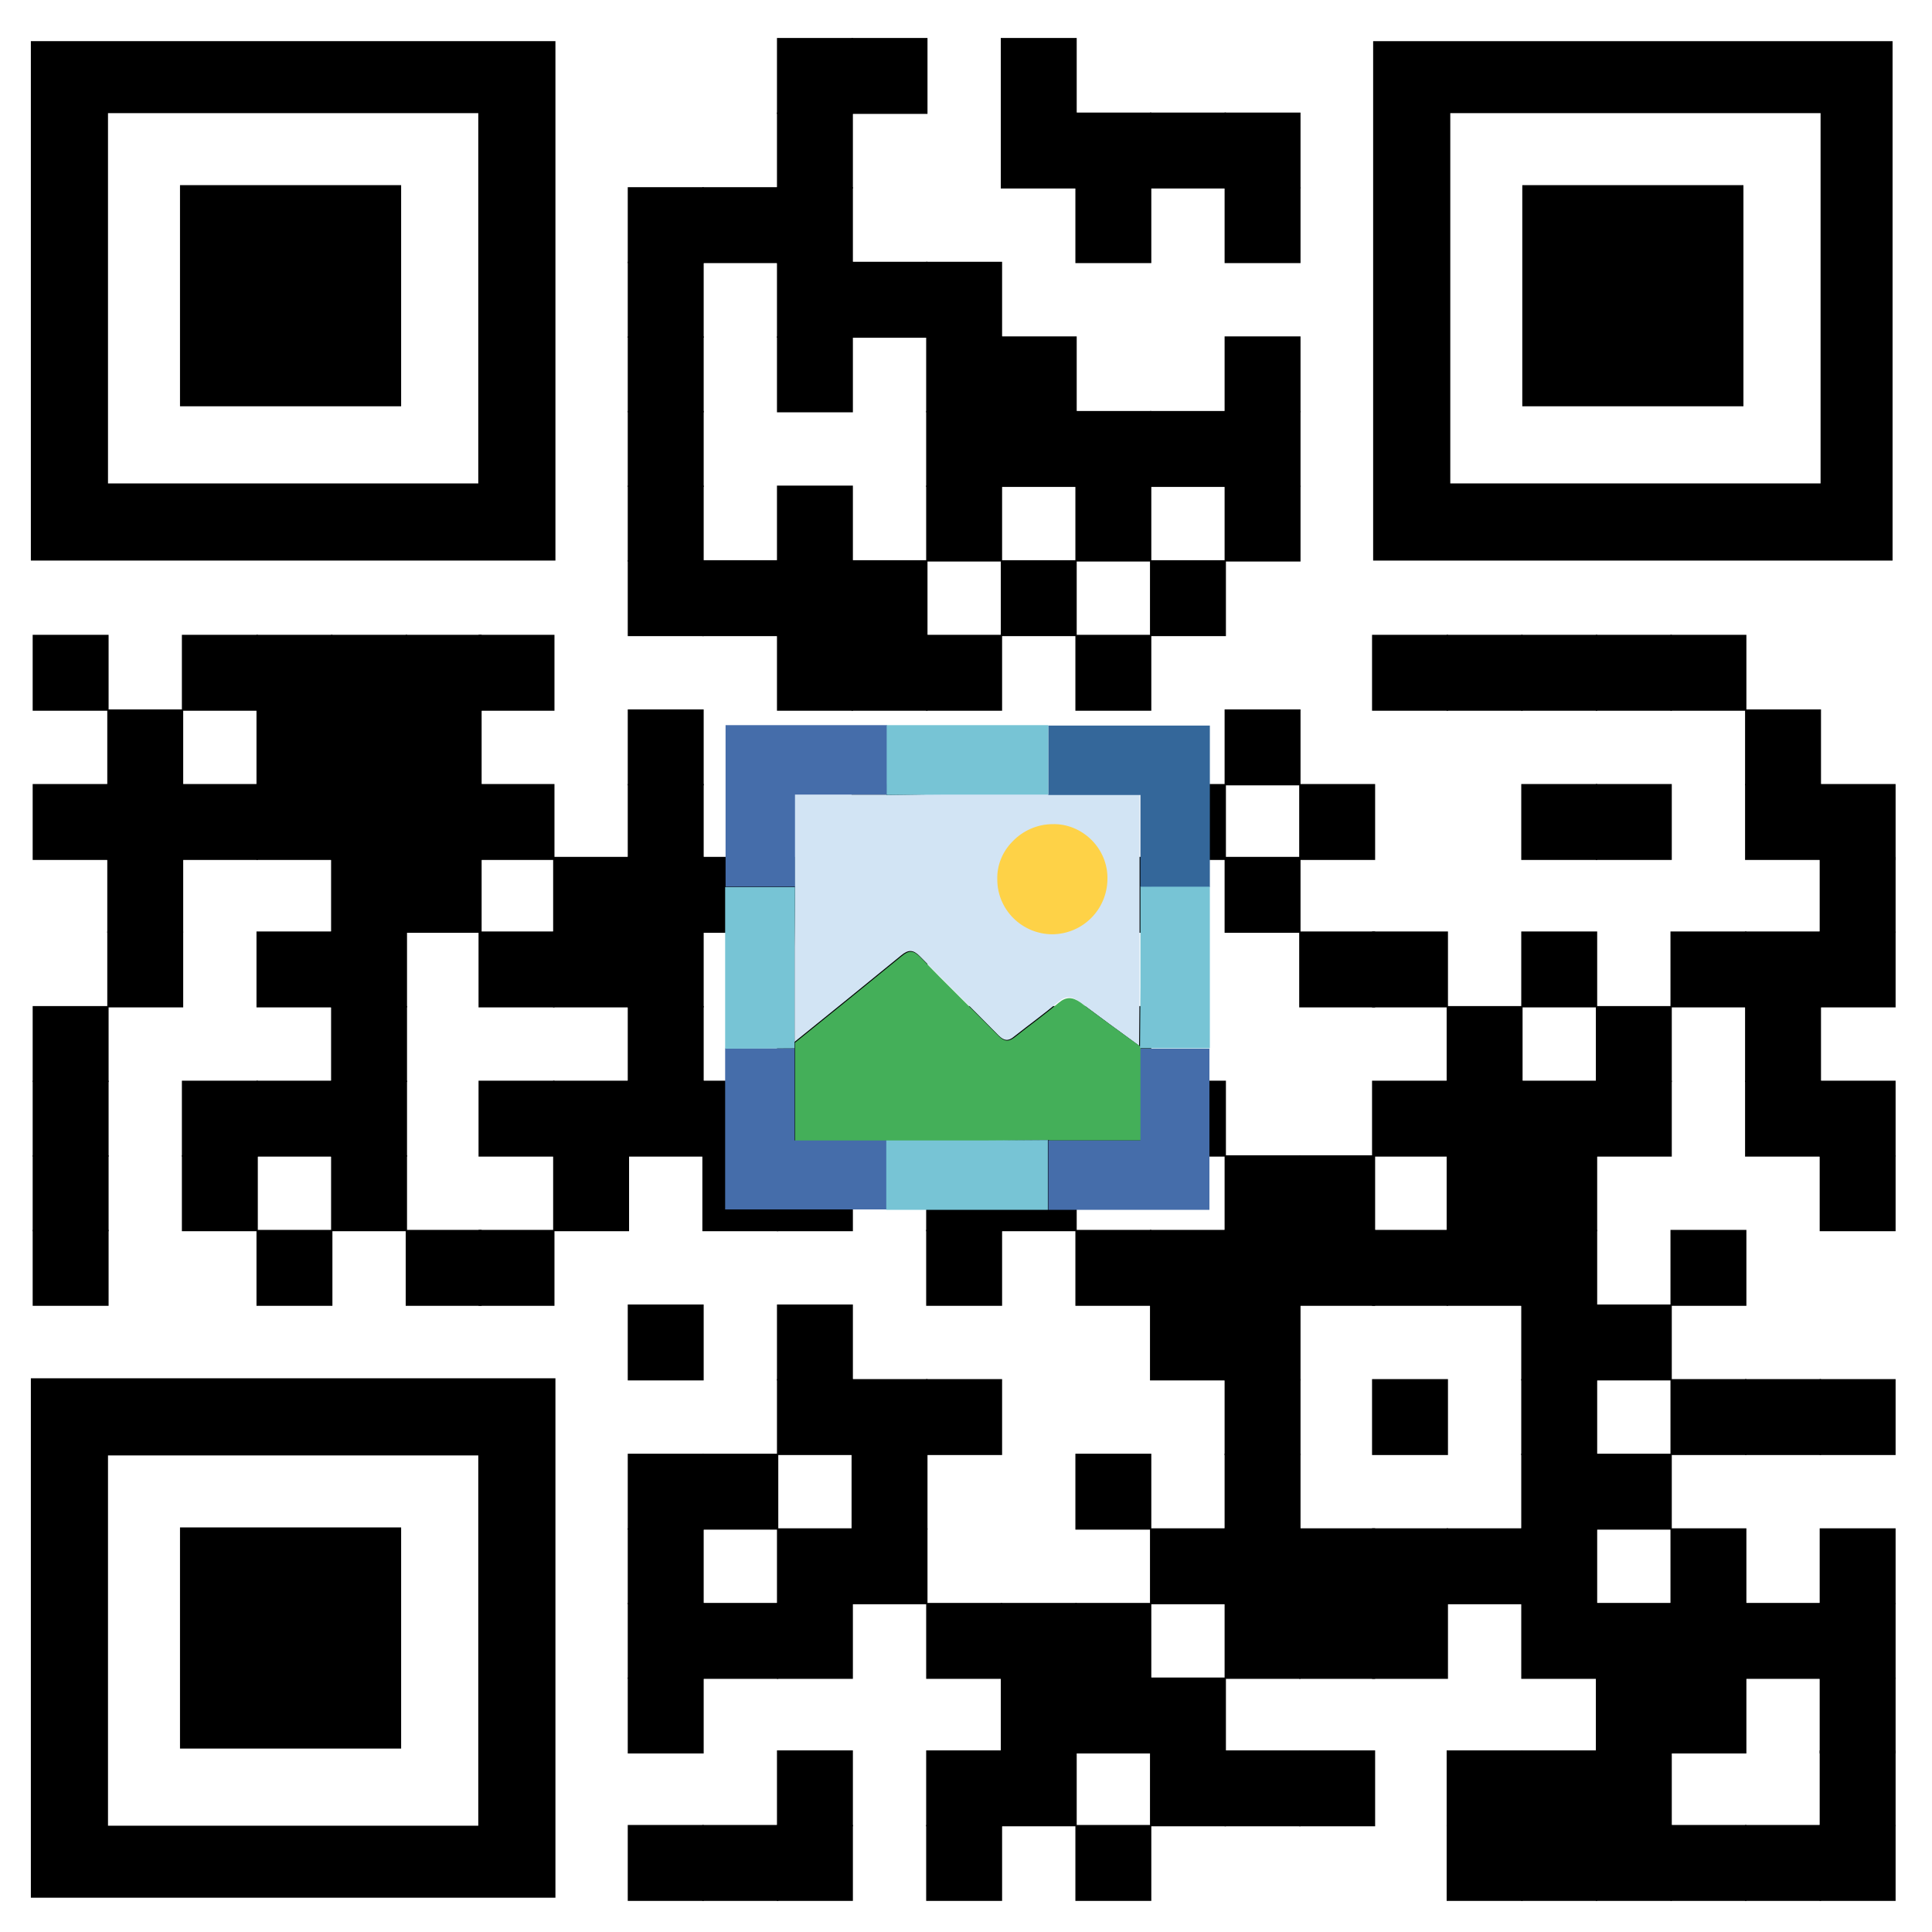 <?xml version="1.0" encoding="utf-8"?>
<!-- Generator: Adobe Illustrator 22.1.0, SVG Export Plug-In . SVG Version: 6.00 Build 0)  -->
<svg version="1.1" id="Layer_1" xmlns="http://www.w3.org/2000/svg" xmlns:xlink="http://www.w3.org/1999/xlink" x="0px" y="0px"
	 viewBox="0 0 450.8 450.8" style="enable-background:new 0 0 450.8 450.8;" xml:space="preserve">
<rect x="0" y="0" width="450.8" height="450.8" fill="#333333" stroke="none"/>
<style type="text/css">
	.st0{fill:#FFFFFF;}
	.st1{fill:#D2E4F4;}
	.st2{fill:#44AF59;}
	.st3{fill:#FED247;}
	.st4{fill:#456DAA;}
	.st5{fill:#34679A;}
	.st6{fill:#77C4D5;}
</style>
<title>qr-bs</title>
<path class="st0" d="M-50.8-50.7v553h553v-553L-50.8-50.7z"/>
<g>
	<g transform="translate(288,48) scale(4.12)">
		<rect x="-25.9" y="-9.5" width="4.3" height="4.3"/>
	</g>
	<g transform="translate(312,48) scale(4.12)">
		<rect x="-27.5" y="-9.5" width="4.3" height="4.3"/>
	</g>
	<g transform="translate(360,48) scale(4.12)">
		<rect x="-30.7" y="-9.5" width="4.3" height="4.3"/>
	</g>
	<g transform="translate(288,72) scale(4.12)">
		<rect x="-25.9" y="-11.1" width="4.3" height="4.3"/>
	</g>
	<g transform="translate(360,72) scale(4.12)">
		<rect x="-30.7" y="-11.1" width="4.3" height="4.3"/>
	</g>
	<g transform="translate(384,72) scale(4.12)">
		<rect x="-32.3" y="-11.1" width="4.3" height="4.3"/>
	</g>
	<g transform="translate(408,72) scale(4.12)">
		<rect x="-33.9" y="-11.1" width="4.3" height="4.3"/>
	</g>
	<g transform="translate(432,72) scale(4.12)">
		<rect x="-35.5" y="-11.1" width="4.3" height="4.3"/>
	</g>
	<g transform="translate(240,96) scale(4.12)">
		<rect x="-22.7" y="-12.7" width="4.3" height="4.3"/>
	</g>
	<g transform="translate(264,96) scale(4.12)">
		<rect x="-24.3" y="-12.7" width="4.3" height="4.3"/>
	</g>
	<g transform="translate(288,96) scale(4.12)">
		<rect x="-25.9" y="-12.7" width="4.3" height="4.3"/>
	</g>
	<g transform="translate(384,96) scale(4.12)">
		<rect x="-32.3" y="-12.7" width="4.3" height="4.3"/>
	</g>
	<g transform="translate(432,96) scale(4.12)">
		<rect x="-35.5" y="-12.7" width="4.3" height="4.3"/>
	</g>
	<g transform="translate(240,120) scale(4.12)">
		<rect x="-22.7" y="-14.3" width="4.3" height="4.3"/>
	</g>
	<g transform="translate(288,120) scale(4.12)">
		<rect x="-25.9" y="-14.3" width="4.3" height="4.3"/>
	</g>
	<g transform="translate(312,120) scale(4.12)">
		<rect x="-27.5" y="-14.3" width="4.3" height="4.3"/>
	</g>
	<g transform="translate(336,120) scale(4.12)">
		<rect x="-29.1" y="-14.3" width="4.3" height="4.3"/>
	</g>
	<g transform="translate(240,144) scale(4.12)">
		<rect x="-22.7" y="-15.9" width="4.3" height="4.3"/>
	</g>
	<g transform="translate(288,144) scale(4.12)">
		<rect x="-25.9" y="-15.9" width="4.3" height="4.3"/>
	</g>
	<g transform="translate(336,144) scale(4.12)">
		<rect x="-29.1" y="-15.9" width="4.3" height="4.3"/>
	</g>
	<g transform="translate(360,144) scale(4.12)">
		<rect x="-30.7" y="-15.9" width="4.3" height="4.3"/>
	</g>
	<g transform="translate(432,144) scale(4.12)">
		<rect x="-35.5" y="-15.9" width="4.3" height="4.3"/>
	</g>
	<g transform="translate(240,168) scale(4.12)">
		<rect x="-22.7" y="-17.5" width="4.3" height="4.3"/>
	</g>
	<g transform="translate(336,168) scale(4.12)">
		<rect x="-29.1" y="-17.5" width="4.3" height="4.3"/>
	</g>
	<g transform="translate(360,168) scale(4.12)">
		<rect x="-30.7" y="-17.5" width="4.3" height="4.3"/>
	</g>
	<g transform="translate(384,168) scale(4.12)">
		<rect x="-32.3" y="-17.5" width="4.3" height="4.3"/>
	</g>
	<g transform="translate(408,168) scale(4.12)">
		<rect x="-33.9" y="-17.5" width="4.3" height="4.3"/>
	</g>
	<g transform="translate(432,168) scale(4.12)">
		<rect x="-35.5" y="-17.5" width="4.3" height="4.3"/>
	</g>
	<g transform="translate(240,192) scale(4.12)">
		<rect x="-22.7" y="-19.1" width="4.3" height="4.3"/>
	</g>
	<g transform="translate(288,192) scale(4.12)">
		<rect x="-25.9" y="-19.1" width="4.3" height="4.3"/>
	</g>
	<g transform="translate(336,192) scale(4.12)">
		<rect x="-29.1" y="-19.1" width="4.3" height="4.3"/>
	</g>
	<g transform="translate(384,192) scale(4.12)">
		<rect x="-32.3" y="-19.1" width="4.3" height="4.3"/>
	</g>
	<g transform="translate(432,192) scale(4.12)">
		<rect x="-35.5" y="-19.1" width="4.3" height="4.3"/>
	</g>
	<g transform="translate(240,216) scale(4.12)">
		<rect x="-22.7" y="-20.7" width="4.3" height="4.3"/>
	</g>
	<g transform="translate(264,216) scale(4.12)">
		<rect x="-24.3" y="-20.7" width="4.3" height="4.3"/>
	</g>
	<g transform="translate(288,216) scale(4.12)">
		<rect x="-25.9" y="-20.7" width="4.3" height="4.3"/>
	</g>
	<g transform="translate(312,216) scale(4.12)">
		<rect x="-27.5" y="-20.7" width="4.3" height="4.3"/>
	</g>
	<g transform="translate(360,216) scale(4.12)">
		<rect x="-30.7" y="-20.7" width="4.3" height="4.3"/>
	</g>
	<g transform="translate(408,216) scale(4.12)">
		<rect x="-33.9" y="-20.7" width="4.3" height="4.3"/>
	</g>
	<g transform="translate(48,240) scale(4.12)">
		<rect x="-9.8" y="-22.3" width="4.3" height="4.3"/>
	</g>
	<g transform="translate(96,240) scale(4.12)">
		<rect x="-13" y="-22.3" width="4.3" height="4.3"/>
	</g>
	<g transform="translate(120,240) scale(4.12)">
		<rect x="-14.6" y="-22.3" width="4.3" height="4.3"/>
	</g>
	<g transform="translate(144,240) scale(4.12)">
		<rect x="-16.2" y="-22.3" width="4.3" height="4.3"/>
	</g>
	<g transform="translate(168,240) scale(4.12)">
		<rect x="-17.8" y="-22.3" width="4.3" height="4.3"/>
	</g>
	<g transform="translate(192,240) scale(4.12)">
		<rect x="-19.5" y="-22.3" width="4.3" height="4.3"/>
	</g>
	<g transform="translate(288,240) scale(4.12)">
		<rect x="-25.9" y="-22.3" width="4.3" height="4.3"/>
	</g>
	<g transform="translate(312,240) scale(4.12)">
		<rect x="-27.5" y="-22.3" width="4.3" height="4.3"/>
	</g>
	<g transform="translate(336,240) scale(4.12)">
		<rect x="-29.1" y="-22.3" width="4.3" height="4.3"/>
	</g>
	<g transform="translate(384,240) scale(4.12)">
		<rect x="-32.3" y="-22.3" width="4.3" height="4.3"/>
	</g>
	<g transform="translate(480,240) scale(4.12)">
		<rect x="-38.8" y="-22.3" width="4.3" height="4.3"/>
	</g>
	<g transform="translate(504,240) scale(4.12)">
		<rect x="-40.4" y="-22.3" width="4.3" height="4.3"/>
	</g>
	<g transform="translate(528,240) scale(4.12)">
		<rect x="-42" y="-22.3" width="4.3" height="4.3"/>
	</g>
	<g transform="translate(552,240) scale(4.12)">
		<rect x="-43.6" y="-22.3" width="4.3" height="4.3"/>
	</g>
	<g transform="translate(576,240) scale(4.12)">
		<rect x="-45.2" y="-22.3" width="4.3" height="4.3"/>
	</g>
	<g transform="translate(72,264) scale(4.12)">
		<rect x="-11.4" y="-23.9" width="4.3" height="4.3"/>
	</g>
	<g transform="translate(120,264) scale(4.12)">
		<rect x="-14.6" y="-23.9" width="4.3" height="4.3"/>
	</g>
	<g transform="translate(144,264) scale(4.12)">
		<rect x="-16.2" y="-23.9" width="4.3" height="4.3"/>
	</g>
	<g transform="translate(168,264) scale(4.12)">
		<rect x="-17.8" y="-23.9" width="4.3" height="4.3"/>
	</g>
	<g transform="translate(240,264) scale(4.12)">
		<rect x="-22.7" y="-23.9" width="4.3" height="4.3"/>
	</g>
	<g transform="translate(432,264) scale(4.12)">
		<rect x="-35.5" y="-23.9" width="4.3" height="4.3"/>
	</g>
	<g transform="translate(600,264) scale(4.12)">
		<rect x="-46.8" y="-23.9" width="4.3" height="4.3"/>
	</g>
	<g transform="translate(48,288) scale(4.12)">
		<rect x="-9.8" y="-25.5" width="4.3" height="4.3"/>
	</g>
	<g transform="translate(72,288) scale(4.12)">
		<rect x="-11.4" y="-25.5" width="4.3" height="4.3"/>
	</g>
	<g transform="translate(96,288) scale(4.12)">
		<rect x="-13" y="-25.5" width="4.3" height="4.3"/>
	</g>
	<g transform="translate(120,288) scale(4.12)">
		<rect x="-14.6" y="-25.5" width="4.3" height="4.3"/>
	</g>
	<g transform="translate(144,288) scale(4.12)">
		<rect x="-16.2" y="-25.5" width="4.3" height="4.3"/>
	</g>
	<g transform="translate(168,288) scale(4.12)">
		<rect x="-17.8" y="-25.5" width="4.3" height="4.3"/>
	</g>
	<g transform="translate(192,288) scale(4.12)">
		<rect x="-19.5" y="-25.5" width="4.3" height="4.3"/>
	</g>
	<g transform="translate(240,288) scale(4.12)">
		<rect x="-22.7" y="-25.5" width="4.3" height="4.3"/>
	</g>
	<g transform="translate(312,288) scale(4.12)">
		<rect x="-27.5" y="-25.5" width="4.3" height="4.3"/>
	</g>
	<g transform="translate(336,288) scale(4.12)">
		<rect x="-29.1" y="-25.5" width="4.3" height="4.3"/>
	</g>
	<g transform="translate(408,288) scale(4.12)">
		<rect x="-33.9" y="-25.5" width="4.3" height="4.3"/>
	</g>
	<g transform="translate(456,288) scale(4.12)">
		<rect x="-37.1" y="-25.5" width="4.3" height="4.3"/>
	</g>
	<g transform="translate(528,288) scale(4.12)">
		<rect x="-42" y="-25.5" width="4.3" height="4.3"/>
	</g>
	<g transform="translate(552,288) scale(4.12)">
		<rect x="-43.6" y="-25.5" width="4.3" height="4.3"/>
	</g>
	<g transform="translate(600,288) scale(4.12)">
		<rect x="-46.8" y="-25.5" width="4.3" height="4.3"/>
	</g>
	<g transform="translate(624,288) scale(4.12)">
		<rect x="-48.4" y="-25.5" width="4.3" height="4.3"/>
	</g>
	<g transform="translate(72,312) scale(4.12)">
		<rect x="-11.4" y="-27.2" width="4.3" height="4.3"/>
	</g>
	<g transform="translate(144,312) scale(4.12)">
		<rect x="-16.2" y="-27.2" width="4.3" height="4.3"/>
	</g>
	<g transform="translate(168,312) scale(4.12)">
		<rect x="-17.8" y="-27.2" width="4.3" height="4.3"/>
	</g>
	<g transform="translate(216,312) scale(4.12)">
		<rect x="-21.1" y="-27.2" width="4.3" height="4.3"/>
	</g>
	<g transform="translate(240,312) scale(4.12)">
		<rect x="-22.7" y="-27.2" width="4.3" height="4.3"/>
	</g>
	<g transform="translate(264,312) scale(4.12)">
		<rect x="-24.3" y="-27.2" width="4.3" height="4.3"/>
	</g>
	<g transform="translate(288,312) scale(4.12)">
		<rect x="-25.9" y="-27.2" width="4.3" height="4.3"/>
	</g>
	<g transform="translate(312,312) scale(4.12)">
		<rect x="-27.5" y="-27.2" width="4.3" height="4.3"/>
	</g>
	<g transform="translate(384,312) scale(4.12)">
		<rect x="-32.3" y="-27.2" width="4.3" height="4.3"/>
	</g>
	<g transform="translate(432,312) scale(4.12)">
		<rect x="-35.5" y="-27.2" width="4.3" height="4.3"/>
	</g>
	<g transform="translate(624,312) scale(4.12)">
		<rect x="-48.4" y="-27.2" width="4.3" height="4.3"/>
	</g>
	<g transform="translate(72,336) scale(4.12)">
		<rect x="-11.4" y="-28.8" width="4.3" height="4.3"/>
	</g>
	<g transform="translate(120,336) scale(4.12)">
		<rect x="-14.6" y="-28.8" width="4.3" height="4.3"/>
	</g>
	<g transform="translate(144,336) scale(4.12)">
		<rect x="-16.2" y="-28.8" width="4.3" height="4.3"/>
	</g>
	<g transform="translate(192,336) scale(4.12)">
		<rect x="-19.5" y="-28.8" width="4.3" height="4.3"/>
	</g>
	<g transform="translate(216,336) scale(4.12)">
		<rect x="-21.1" y="-28.8" width="4.3" height="4.3"/>
	</g>
	<g transform="translate(240,336) scale(4.12)">
		<rect x="-22.7" y="-28.8" width="4.3" height="4.3"/>
	</g>
	<g transform="translate(288,336) scale(4.12)">
		<rect x="-25.9" y="-28.8" width="4.3" height="4.3"/>
	</g>
	<g transform="translate(312,336) scale(4.12)">
		<rect x="-27.5" y="-28.8" width="4.3" height="4.3"/>
	</g>
	<g transform="translate(456,336) scale(4.12)">
		<rect x="-37.1" y="-28.8" width="4.3" height="4.3"/>
	</g>
	<g transform="translate(480,336) scale(4.12)">
		<rect x="-38.8" y="-28.8" width="4.3" height="4.3"/>
	</g>
	<g transform="translate(528,336) scale(4.12)">
		<rect x="-42" y="-28.8" width="4.3" height="4.3"/>
	</g>
	<g transform="translate(576,336) scale(4.12)">
		<rect x="-45.2" y="-28.8" width="4.3" height="4.3"/>
	</g>
	<g transform="translate(600,336) scale(4.12)">
		<rect x="-46.8" y="-28.8" width="4.3" height="4.3"/>
	</g>
	<g transform="translate(624,336) scale(4.12)">
		<rect x="-48.4" y="-28.8" width="4.3" height="4.3"/>
	</g>
	<g transform="translate(48,360) scale(4.12)">
		<rect x="-9.8" y="-30.4" width="4.3" height="4.3"/>
	</g>
	<g transform="translate(144,360) scale(4.12)">
		<rect x="-16.2" y="-30.4" width="4.3" height="4.3"/>
	</g>
	<g transform="translate(240,360) scale(4.12)">
		<rect x="-22.7" y="-30.4" width="4.3" height="4.3"/>
	</g>
	<g transform="translate(288,360) scale(4.12)">
		<rect x="-25.9" y="-30.4" width="4.3" height="4.3"/>
	</g>
	<g transform="translate(336,360) scale(4.12)">
		<rect x="-29.1" y="-30.4" width="4.3" height="4.3"/>
	</g>
	<g transform="translate(360,360) scale(4.12)">
		<rect x="-30.7" y="-30.4" width="4.3" height="4.3"/>
	</g>
	<g transform="translate(384,360) scale(4.12)">
		<rect x="-32.3" y="-30.4" width="4.3" height="4.3"/>
	</g>
	<g transform="translate(504,360) scale(4.12)">
		<rect x="-40.4" y="-30.4" width="4.3" height="4.3"/>
	</g>
	<g transform="translate(552,360) scale(4.12)">
		<rect x="-43.6" y="-30.4" width="4.3" height="4.3"/>
	</g>
	<g transform="translate(600,360) scale(4.12)">
		<rect x="-46.8" y="-30.4" width="4.3" height="4.3"/>
	</g>
	<g transform="translate(48,384) scale(4.12)">
		<rect x="-9.8" y="-32" width="4.3" height="4.3"/>
	</g>
	<g transform="translate(96,384) scale(4.12)">
		<rect x="-13" y="-32" width="4.3" height="4.3"/>
	</g>
	<g transform="translate(120,384) scale(4.12)">
		<rect x="-14.6" y="-32" width="4.3" height="4.3"/>
	</g>
	<g transform="translate(144,384) scale(4.12)">
		<rect x="-16.2" y="-32" width="4.3" height="4.3"/>
	</g>
	<g transform="translate(192,384) scale(4.12)">
		<rect x="-19.5" y="-32" width="4.3" height="4.3"/>
	</g>
	<g transform="translate(216,384) scale(4.12)">
		<rect x="-21.1" y="-32" width="4.3" height="4.3"/>
	</g>
	<g transform="translate(240,384) scale(4.12)">
		<rect x="-22.7" y="-32" width="4.3" height="4.3"/>
	</g>
	<g transform="translate(264,384) scale(4.12)">
		<rect x="-24.3" y="-32" width="4.3" height="4.3"/>
	</g>
	<g transform="translate(288,384) scale(4.12)">
		<rect x="-25.9" y="-32" width="4.3" height="4.3"/>
	</g>
	<g transform="translate(360,384) scale(4.12)">
		<rect x="-30.7" y="-32" width="4.3" height="4.3"/>
	</g>
	<g transform="translate(384,384) scale(4.12)">
		<rect x="-32.3" y="-32" width="4.3" height="4.3"/>
	</g>
	<g transform="translate(408,384) scale(4.12)">
		<rect x="-33.9" y="-32" width="4.3" height="4.3"/>
	</g>
	<g transform="translate(480,384) scale(4.12)">
		<rect x="-38.8" y="-32" width="4.3" height="4.3"/>
	</g>
	<g transform="translate(504,384) scale(4.12)">
		<rect x="-40.4" y="-32" width="4.3" height="4.3"/>
	</g>
	<g transform="translate(528,384) scale(4.12)">
		<rect x="-42" y="-32" width="4.3" height="4.3"/>
	</g>
	<g transform="translate(552,384) scale(4.12)">
		<rect x="-43.6" y="-32" width="4.3" height="4.3"/>
	</g>
	<g transform="translate(600,384) scale(4.12)">
		<rect x="-46.8" y="-32" width="4.3" height="4.3"/>
	</g>
	<g transform="translate(624,384) scale(4.12)">
		<rect x="-48.4" y="-32" width="4.3" height="4.3"/>
	</g>
	<g transform="translate(48,408) scale(4.12)">
		<rect x="-9.8" y="-33.6" width="4.3" height="4.3"/>
	</g>
	<g transform="translate(96,408) scale(4.12)">
		<rect x="-13" y="-33.6" width="4.3" height="4.3"/>
	</g>
	<g transform="translate(144,408) scale(4.12)">
		<rect x="-16.2" y="-33.6" width="4.3" height="4.3"/>
	</g>
	<g transform="translate(216,408) scale(4.12)">
		<rect x="-21.1" y="-33.6" width="4.3" height="4.3"/>
	</g>
	<g transform="translate(264,408) scale(4.12)">
		<rect x="-24.3" y="-33.6" width="4.3" height="4.3"/>
	</g>
	<g transform="translate(288,408) scale(4.12)">
		<rect x="-25.9" y="-33.6" width="4.3" height="4.3"/>
	</g>
	<g transform="translate(336,408) scale(4.12)">
		<rect x="-29.1" y="-33.6" width="4.3" height="4.3"/>
	</g>
	<g transform="translate(360,408) scale(4.12)">
		<rect x="-30.7" y="-33.6" width="4.3" height="4.3"/>
	</g>
	<g transform="translate(432,408) scale(4.12)">
		<rect x="-35.5" y="-33.6" width="4.3" height="4.3"/>
	</g>
	<g transform="translate(456,408) scale(4.12)">
		<rect x="-37.1" y="-33.6" width="4.3" height="4.3"/>
	</g>
	<g transform="translate(504,408) scale(4.12)">
		<rect x="-40.4" y="-33.6" width="4.3" height="4.3"/>
	</g>
	<g transform="translate(528,408) scale(4.12)">
		<rect x="-42" y="-33.6" width="4.3" height="4.3"/>
	</g>
	<g transform="translate(624,408) scale(4.12)">
		<rect x="-48.4" y="-33.6" width="4.3" height="4.3"/>
	</g>
	<g transform="translate(48,432) scale(4.12)">
		<rect x="-9.8" y="-35.2" width="4.3" height="4.3"/>
	</g>
	<g transform="translate(120,432) scale(4.12)">
		<rect x="-14.6" y="-35.2" width="4.3" height="4.3"/>
	</g>
	<g transform="translate(168,432) scale(4.12)">
		<rect x="-17.8" y="-35.2" width="4.3" height="4.3"/>
	</g>
	<g transform="translate(192,432) scale(4.12)">
		<rect x="-19.5" y="-35.2" width="4.3" height="4.3"/>
	</g>
	<g transform="translate(336,432) scale(4.12)">
		<rect x="-29.1" y="-35.2" width="4.3" height="4.3"/>
	</g>
	<g transform="translate(384,432) scale(4.12)">
		<rect x="-32.3" y="-35.2" width="4.3" height="4.3"/>
	</g>
	<g transform="translate(408,432) scale(4.12)">
		<rect x="-33.9" y="-35.2" width="4.3" height="4.3"/>
	</g>
	<g transform="translate(432,432) scale(4.12)">
		<rect x="-35.5" y="-35.2" width="4.3" height="4.3"/>
	</g>
	<g transform="translate(456,432) scale(4.12)">
		<rect x="-37.1" y="-35.2" width="4.3" height="4.3"/>
	</g>
	<g transform="translate(480,432) scale(4.12)">
		<rect x="-38.8" y="-35.2" width="4.3" height="4.3"/>
	</g>
	<g transform="translate(504,432) scale(4.12)">
		<rect x="-40.4" y="-35.2" width="4.3" height="4.3"/>
	</g>
	<g transform="translate(528,432) scale(4.12)">
		<rect x="-42" y="-35.2" width="4.3" height="4.3"/>
	</g>
	<g transform="translate(576,432) scale(4.12)">
		<rect x="-45.2" y="-35.2" width="4.3" height="4.3"/>
	</g>
	<g transform="translate(240,456) scale(4.12)">
		<rect x="-22.7" y="-36.8" width="4.3" height="4.3"/>
	</g>
	<g transform="translate(288,456) scale(4.12)">
		<rect x="-25.9" y="-36.8" width="4.3" height="4.3"/>
	</g>
	<g transform="translate(408,456) scale(4.12)">
		<rect x="-33.9" y="-36.8" width="4.3" height="4.3"/>
	</g>
	<g transform="translate(432,456) scale(4.12)">
		<rect x="-35.5" y="-36.8" width="4.3" height="4.3"/>
	</g>
	<g transform="translate(528,456) scale(4.12)">
		<rect x="-42" y="-36.8" width="4.3" height="4.3"/>
	</g>
	<g transform="translate(552,456) scale(4.12)">
		<rect x="-43.6" y="-36.8" width="4.3" height="4.3"/>
	</g>
	<g transform="translate(288,480) scale(4.12)">
		<rect x="-25.9" y="-38.4" width="4.3" height="4.3"/>
	</g>
	<g transform="translate(312,480) scale(4.12)">
		<rect x="-27.5" y="-38.4" width="4.3" height="4.3"/>
	</g>
	<g transform="translate(336,480) scale(4.12)">
		<rect x="-29.1" y="-38.4" width="4.3" height="4.3"/>
	</g>
	<g transform="translate(432,480) scale(4.12)">
		<rect x="-35.5" y="-38.4" width="4.3" height="4.3"/>
	</g>
	<g transform="translate(480,480) scale(4.12)">
		<rect x="-38.8" y="-38.4" width="4.3" height="4.3"/>
	</g>
	<g transform="translate(528,480) scale(4.12)">
		<rect x="-42" y="-38.4" width="4.3" height="4.3"/>
	</g>
	<g transform="translate(576,480) scale(4.12)">
		<rect x="-45.2" y="-38.4" width="4.3" height="4.3"/>
	</g>
	<g transform="translate(600,480) scale(4.12)">
		<rect x="-46.8" y="-38.4" width="4.3" height="4.3"/>
	</g>
	<g transform="translate(624,480) scale(4.12)">
		<rect x="-48.4" y="-38.4" width="4.3" height="4.3"/>
	</g>
	<g transform="translate(240,504) scale(4.12)">
		<rect x="-22.7" y="-40" width="4.3" height="4.3"/>
	</g>
	<g transform="translate(264,504) scale(4.12)">
		<rect x="-24.3" y="-40" width="4.3" height="4.3"/>
	</g>
	<g transform="translate(312,504) scale(4.12)">
		<rect x="-27.5" y="-40" width="4.3" height="4.3"/>
	</g>
	<g transform="translate(384,504) scale(4.12)">
		<rect x="-32.3" y="-40" width="4.3" height="4.3"/>
	</g>
	<g transform="translate(432,504) scale(4.12)">
		<rect x="-35.5" y="-40" width="4.3" height="4.3"/>
	</g>
	<g transform="translate(528,504) scale(4.12)">
		<rect x="-42" y="-40" width="4.3" height="4.3"/>
	</g>
	<g transform="translate(552,504) scale(4.12)">
		<rect x="-43.6" y="-40" width="4.3" height="4.3"/>
	</g>
	<g transform="translate(240,528) scale(4.12)">
		<rect x="-22.7" y="-41.6" width="4.3" height="4.3"/>
	</g>
	<g transform="translate(288,528) scale(4.12)">
		<rect x="-25.9" y="-41.6" width="4.3" height="4.3"/>
	</g>
	<g transform="translate(312,528) scale(4.12)">
		<rect x="-27.5" y="-41.6" width="4.3" height="4.3"/>
	</g>
	<g transform="translate(408,528) scale(4.12)">
		<rect x="-33.9" y="-41.6" width="4.3" height="4.3"/>
	</g>
	<g transform="translate(432,528) scale(4.12)">
		<rect x="-35.5" y="-41.6" width="4.3" height="4.3"/>
	</g>
	<g transform="translate(456,528) scale(4.12)">
		<rect x="-37.1" y="-41.6" width="4.3" height="4.3"/>
	</g>
	<g transform="translate(480,528) scale(4.12)">
		<rect x="-38.8" y="-41.6" width="4.3" height="4.3"/>
	</g>
	<g transform="translate(504,528) scale(4.12)">
		<rect x="-40.4" y="-41.6" width="4.3" height="4.3"/>
	</g>
	<g transform="translate(528,528) scale(4.12)">
		<rect x="-42" y="-41.6" width="4.3" height="4.3"/>
	</g>
	<g transform="translate(576,528) scale(4.12)">
		<rect x="-45.2" y="-41.6" width="4.3" height="4.3"/>
	</g>
	<g transform="translate(624,528) scale(4.12)">
		<rect x="-48.4" y="-41.6" width="4.3" height="4.3"/>
	</g>
	<g transform="translate(240,552) scale(4.12)">
		<rect x="-22.7" y="-43.2" width="4.3" height="4.3"/>
	</g>
	<g transform="translate(264,552) scale(4.12)">
		<rect x="-24.3" y="-43.2" width="4.3" height="4.3"/>
	</g>
	<g transform="translate(288,552) scale(4.12)">
		<rect x="-25.9" y="-43.2" width="4.3" height="4.3"/>
	</g>
	<g transform="translate(336,552) scale(4.12)">
		<rect x="-29.1" y="-43.2" width="4.3" height="4.3"/>
	</g>
	<g transform="translate(360,552) scale(4.12)">
		<rect x="-30.7" y="-43.2" width="4.3" height="4.3"/>
	</g>
	<g transform="translate(384,552) scale(4.12)">
		<rect x="-32.3" y="-43.2" width="4.3" height="4.3"/>
	</g>
	<g transform="translate(432,552) scale(4.12)">
		<rect x="-35.5" y="-43.2" width="4.3" height="4.3"/>
	</g>
	<g transform="translate(456,552) scale(4.12)">
		<rect x="-37.1" y="-43.2" width="4.3" height="4.3"/>
	</g>
	<g transform="translate(480,552) scale(4.12)">
		<rect x="-38.8" y="-43.2" width="4.3" height="4.3"/>
	</g>
	<g transform="translate(528,552) scale(4.12)">
		<rect x="-42" y="-43.2" width="4.3" height="4.3"/>
	</g>
	<g transform="translate(552,552) scale(4.12)">
		<rect x="-43.6" y="-43.2" width="4.3" height="4.3"/>
	</g>
	<g transform="translate(576,552) scale(4.12)">
		<rect x="-45.2" y="-43.2" width="4.3" height="4.3"/>
	</g>
	<g transform="translate(600,552) scale(4.12)">
		<rect x="-46.8" y="-43.2" width="4.3" height="4.3"/>
	</g>
	<g transform="translate(624,552) scale(4.12)">
		<rect x="-48.4" y="-43.2" width="4.3" height="4.3"/>
	</g>
	<g transform="translate(240,576) scale(4.12)">
		<rect x="-22.7" y="-44.8" width="4.3" height="4.3"/>
	</g>
	<g transform="translate(360,576) scale(4.12)">
		<rect x="-30.7" y="-44.8" width="4.3" height="4.3"/>
	</g>
	<g transform="translate(384,576) scale(4.12)">
		<rect x="-32.3" y="-44.8" width="4.3" height="4.3"/>
	</g>
	<g transform="translate(408,576) scale(4.12)">
		<rect x="-33.9" y="-44.8" width="4.3" height="4.3"/>
	</g>
	<g transform="translate(552,576) scale(4.12)">
		<rect x="-43.6" y="-44.8" width="4.3" height="4.3"/>
	</g>
	<g transform="translate(576,576) scale(4.12)">
		<rect x="-45.2" y="-44.8" width="4.3" height="4.3"/>
	</g>
	<g transform="translate(624,576) scale(4.12)">
		<rect x="-48.4" y="-44.8" width="4.3" height="4.3"/>
	</g>
	<g transform="translate(288,600) scale(4.12)">
		<rect x="-25.9" y="-46.5" width="4.3" height="4.3"/>
	</g>
	<g transform="translate(336,600) scale(4.12)">
		<rect x="-29.1" y="-46.5" width="4.3" height="4.3"/>
	</g>
	<g transform="translate(360,600) scale(4.12)">
		<rect x="-30.7" y="-46.5" width="4.3" height="4.3"/>
	</g>
	<g transform="translate(408,600) scale(4.12)">
		<rect x="-33.9" y="-46.5" width="4.3" height="4.3"/>
	</g>
	<g transform="translate(432,600) scale(4.12)">
		<rect x="-35.5" y="-46.5" width="4.3" height="4.3"/>
	</g>
	<g transform="translate(456,600) scale(4.12)">
		<rect x="-37.1" y="-46.5" width="4.3" height="4.3"/>
	</g>
	<g transform="translate(504,600) scale(4.12)">
		<rect x="-40.4" y="-46.5" width="4.3" height="4.3"/>
	</g>
	<g transform="translate(528,600) scale(4.12)">
		<rect x="-42" y="-46.5" width="4.3" height="4.3"/>
	</g>
	<g transform="translate(552,600) scale(4.12)">
		<rect x="-43.6" y="-46.5" width="4.3" height="4.3"/>
	</g>
	<g transform="translate(624,600) scale(4.12)">
		<rect x="-48.4" y="-46.5" width="4.3" height="4.3"/>
	</g>
	<g transform="translate(240,624) scale(4.12)">
		<rect x="-22.7" y="-48.1" width="4.3" height="4.3"/>
	</g>
	<g transform="translate(264,624) scale(4.12)">
		<rect x="-24.3" y="-48.1" width="4.3" height="4.3"/>
	</g>
	<g transform="translate(288,624) scale(4.12)">
		<rect x="-25.9" y="-48.1" width="4.3" height="4.3"/>
	</g>
	<g transform="translate(336,624) scale(4.12)">
		<rect x="-29.1" y="-48.1" width="4.3" height="4.3"/>
	</g>
	<g transform="translate(384,624) scale(4.12)">
		<rect x="-32.3" y="-48.1" width="4.3" height="4.3"/>
	</g>
	<g transform="translate(504,624) scale(4.12)">
		<rect x="-40.4" y="-48.1" width="4.3" height="4.3"/>
	</g>
	<g transform="translate(528,624) scale(4.12)">
		<rect x="-42" y="-48.1" width="4.3" height="4.3"/>
	</g>
	<g transform="translate(552,624) scale(4.12)">
		<rect x="-43.6" y="-48.1" width="4.3" height="4.3"/>
	</g>
	<g transform="translate(576,624) scale(4.12)">
		<rect x="-45.2" y="-48.1" width="4.3" height="4.3"/>
	</g>
	<g transform="translate(600,624) scale(4.12)">
		<rect x="-46.8" y="-48.1" width="4.3" height="4.3"/>
	</g>
	<g transform="translate(624,624) scale(4.12)">
		<rect x="-48.4" y="-48.1" width="4.3" height="4.3"/>
	</g>
	<g transform="translate(48,48)">
		<g transform="scale(12)">
			<path d="M-3.4-3.2V6.9H6.8V-3.2H-3.4z M5.3,5.4h-7.2v-7.2h7.2V5.4z"/>
		</g>
	</g>
	<g transform="translate(480,48)">
		<g transform="scale(12)">
			<path d="M-13.3-3.2V6.9h10.1V-3.2H-13.3z M-4.6,5.4h-7.2v-7.2h7.2V5.4z"/>
		</g>
	</g>
	<g transform="translate(48,480)">
		<g transform="scale(12)">
			<path d="M-3.4-13.2v10.1H6.8v-10.1H-3.4z M5.3-4.5h-7.2v-7.2h7.2V-4.5z"/>
		</g>
	</g>
	<g transform="translate(96,96)">
		<g transform="scale(12)">
			<rect x="-4.5" y="-4.4" width="4.3" height="4.3"/>
		</g>
	</g>
	<g transform="translate(528,96)">
		<g transform="scale(12)">
			<rect x="-14.4" y="-4.4" width="4.3" height="4.3"/>
		</g>
	</g>
	<g transform="translate(96,528)">
		<g transform="scale(12)">
			<rect x="-4.5" y="-14.3" width="4.3" height="4.3"/>
		</g>
	</g>
</g>
<path class="st1" d="M206.9,185.5l-0.1-0.1h-21.4v21.4l0.1,0.1l-0.1,14.1v22.1c8.3-6.7,16.6-13.4,24.9-20.2c1.7-1.4,2.8-1.3,4.3,0.2
	c6.1,6.2,12.3,12.3,18.4,18.5c1.3,1.3,2.3,1.4,3.7,0.2c3.4-2.7,6.9-5.2,10.2-8c1.8-1.5,3.1-1.4,4.9-0.1c4.7,3.5,9.3,6.9,14,10.3
	l0.1-13.7v-45h-45L206.9,185.5z M245.6,192.9c6.7-0.1,12.2,5.2,12.3,11.9c0,0,0,0,0,0.1v0.4c0,6.8-5.5,12.4-12.4,12.4
	s-12.4-5.5-12.4-12.4C233.1,198.5,238.7,192.9,245.6,192.9C245.5,192.9,245.5,192.9,245.6,192.9L245.6,192.9z"/>
<path class="st2" d="M247,234c-3.3,2.8-6.8,5.3-10.2,8c-1.4,1.1-2.4,1.1-3.7-0.2c-6.1-6.2-12.4-12.3-18.4-18.5
	c-1.6-1.6-2.6-1.6-4.3-0.2c-8.3,6.8-16.6,13.5-24.9,20.2v22.9h45l14.2-0.2l0.1,0.1h21.4v-21.4l-0.1-0.1v-0.4
	c-4.7-3.4-9.4-6.8-14-10.3C250.2,232.6,248.8,232.5,247,234L247,234z"/>
<path class="st3" d="M245.6,217.6c6.8-0.1,12.2-5.6,12.3-12.3c0.1-6.7-5.2-12.2-11.9-12.4c0,0,0,0,0,0h-0.4
	c-6.8-0.3-12.6,5.1-12.8,11.9s5.1,12.6,11.9,12.8c0.2,0,0.4,0,0.6,0C245.4,217.6,245.5,217.6,245.6,217.6z"/>
<path class="st3" d="M245.6,218c-7.1,0-12.9-5.7-12.9-12.8c0,0,0,0,0,0c-0.1-3.3,1.2-6.5,3.6-8.9c2.4-2.5,5.8-4,9.3-4
	c3.4-0.1,6.7,1.3,9.1,3.7c2.4,2.4,3.8,5.7,3.7,9.2C258.3,212.2,252.7,217.9,245.6,218z M245.7,193.3h-0.1c-3.3,0-6.4,1.3-8.7,3.7
	c-2.2,2.2-3.4,5.2-3.3,8.2c0,6.6,5.3,11.9,11.9,11.9c6.6,0,11.9-5.3,11.9-11.9c0.1-3.2-1.2-6.3-3.4-8.5
	C251.8,194.5,248.8,193.3,245.7,193.3L245.7,193.3z"/>
<path class="st4" d="M206.9,266.1h-21.5v-21.5h-16.2v37.6h37.7L206.9,266.1z M266,244.6l0.1,0.1v21.4h-21.4l-0.1-0.1v16.3h37.6
	v-37.6H266z M185.6,206.9l-0.1-0.1v-21.4h21.4l0.1,0.1v-16.3h-37.7v37.7L185.6,206.9z"/>
<path class="st5" d="M244.6,169.3v16.2h21.5v21.5h16.2v-37.7H244.6z"/>
<path class="st6" d="M206.9,185.5l14.1-0.1h23.6v-16.2h-37.7V185.5z M244.6,266l-14.2,0.1h-23.6v16.2h37.7V266z M266.1,206.9v23.6
	l-0.1,13.7v0.4h16.3v-37.7H266.1z M185.4,244.6v-23.5l0.1-14.1h-16.3v37.7L185.4,244.6z"/>
</svg>
